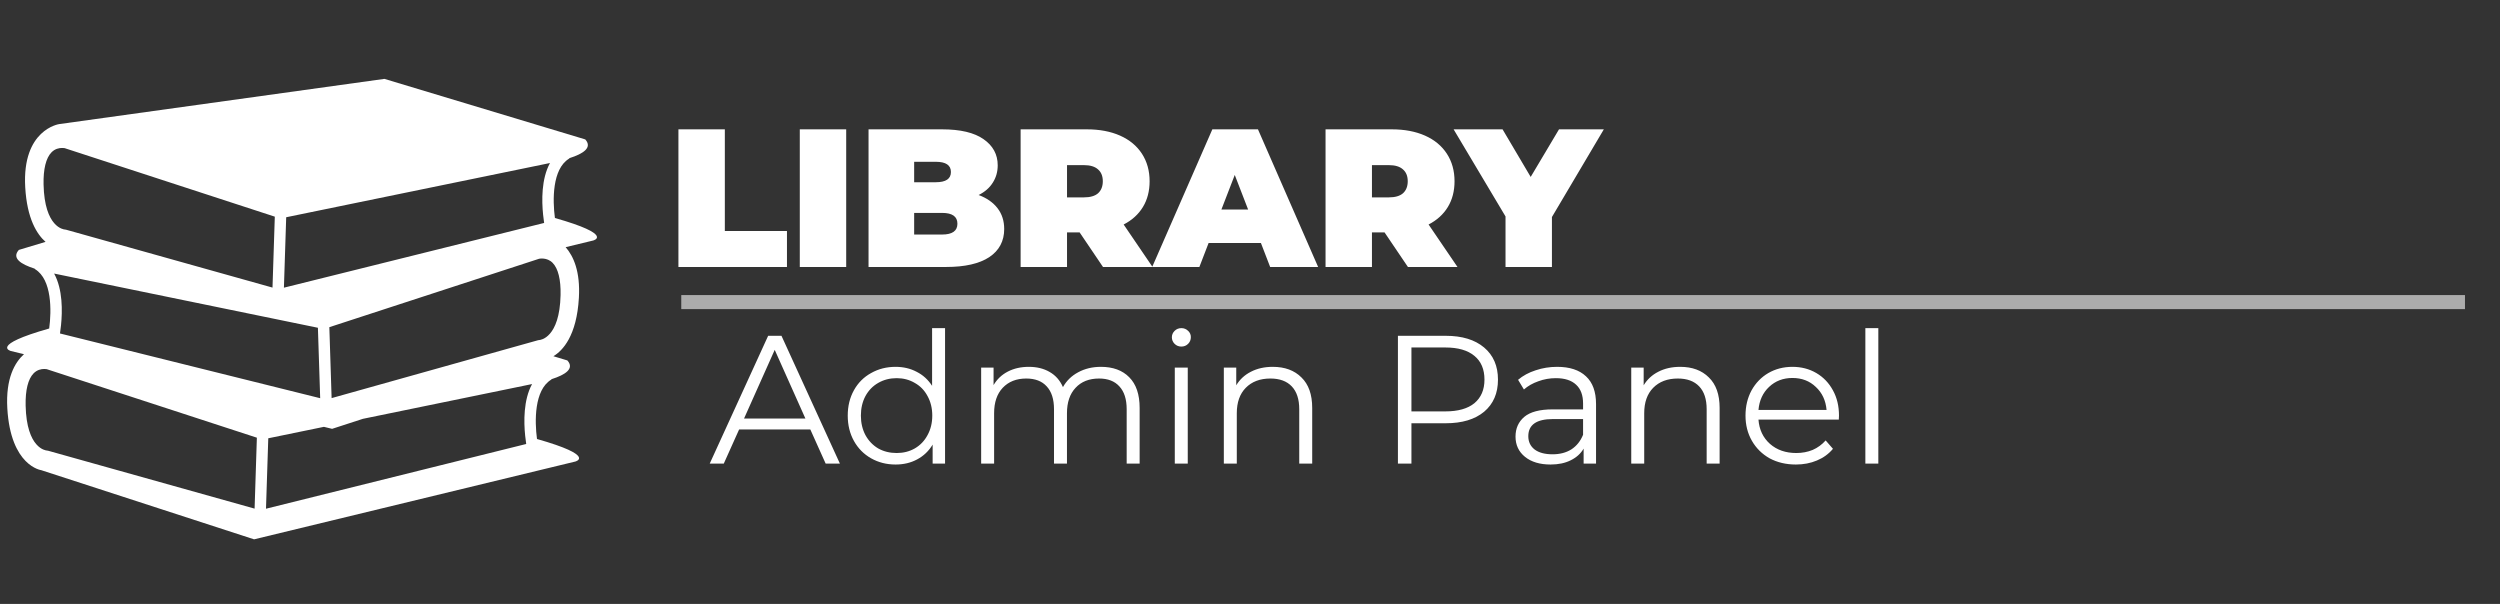 <svg width="178" height="43" viewBox="0 0 178 43" fill="none" xmlns="http://www.w3.org/2000/svg">
<rect x="0" y="0" width="178" height="43" fill="#333333" stroke="none"/>
<path d="M48.304 9.209H51.608V16.447H56.032V19.009H48.304V9.209ZM56.945 9.209H60.249V19.009H56.945V9.209ZM69.68 13.885C70.258 14.1 70.706 14.413 71.023 14.823C71.341 15.234 71.499 15.729 71.499 16.307C71.499 17.166 71.145 17.833 70.436 18.309C69.726 18.776 68.7 19.009 67.356 19.009H61.84V9.209H67.076C68.382 9.209 69.367 9.443 70.029 9.909C70.701 10.376 71.037 10.997 71.037 11.771C71.037 12.229 70.921 12.639 70.688 13.003C70.463 13.367 70.127 13.661 69.68 13.885ZM65.088 11.519V12.975H66.627C67.346 12.975 67.706 12.733 67.706 12.247C67.706 11.762 67.346 11.519 66.627 11.519H65.088ZM67.076 16.699C67.803 16.699 68.168 16.443 68.168 15.929C68.168 15.416 67.803 15.159 67.076 15.159H65.088V16.699H67.076ZM76.868 16.545H75.972V19.009H72.668V9.209H77.386C78.291 9.209 79.08 9.359 79.752 9.657C80.424 9.956 80.942 10.385 81.306 10.945C81.67 11.505 81.852 12.159 81.852 12.905C81.852 13.605 81.693 14.217 81.376 14.739C81.058 15.262 80.601 15.677 80.004 15.985L82.062 19.009H78.534L76.868 16.545ZM78.52 12.905C78.52 12.541 78.408 12.261 78.184 12.065C77.96 11.86 77.624 11.757 77.176 11.757H75.972V14.053H77.176C77.624 14.053 77.96 13.955 78.184 13.759C78.408 13.554 78.52 13.269 78.52 12.905ZM89.777 17.301H86.053L85.395 19.009H82.035L86.319 9.209H89.567L93.851 19.009H90.435L89.777 17.301ZM88.867 14.921L87.915 12.457L86.963 14.921H88.867ZM98.579 16.545H97.683V19.009H94.379V9.209H99.097C100.002 9.209 100.791 9.359 101.463 9.657C102.135 9.956 102.653 10.385 103.017 10.945C103.381 11.505 103.563 12.159 103.563 12.905C103.563 13.605 103.404 14.217 103.087 14.739C102.769 15.262 102.312 15.677 101.715 15.985L103.773 19.009H100.245L98.579 16.545ZM100.231 12.905C100.231 12.541 100.119 12.261 99.895 12.065C99.671 11.86 99.335 11.757 98.887 11.757H97.683V14.053H98.887C99.335 14.053 99.671 13.955 99.895 13.759C100.119 13.554 100.231 13.269 100.231 12.905ZM110.497 15.453V19.009H107.193V15.411L103.497 9.209H106.983L108.985 12.597L111.001 9.209H114.193L110.497 15.453Z" fill="white"/>
<path d="M57.695 30.578H52.625L51.533 33.009H50.532L54.692 23.909H55.641L59.801 33.009H58.787L57.695 30.578ZM57.344 29.798L55.16 24.91L52.976 29.798H57.344ZM67.288 23.363V33.009H66.404V31.657C66.126 32.116 65.758 32.467 65.299 32.71C64.848 32.953 64.337 33.074 63.765 33.074C63.123 33.074 62.543 32.926 62.023 32.632C61.503 32.337 61.095 31.925 60.801 31.397C60.506 30.868 60.359 30.266 60.359 29.59C60.359 28.914 60.506 28.311 60.801 27.783C61.095 27.254 61.503 26.847 62.023 26.561C62.543 26.266 63.123 26.119 63.765 26.119C64.319 26.119 64.818 26.236 65.26 26.47C65.71 26.695 66.079 27.029 66.365 27.471V23.363H67.288ZM63.843 32.255C64.319 32.255 64.748 32.147 65.13 31.93C65.52 31.704 65.823 31.388 66.04 30.981C66.265 30.573 66.378 30.11 66.378 29.59C66.378 29.07 66.265 28.606 66.04 28.199C65.823 27.791 65.52 27.48 65.13 27.263C64.748 27.038 64.319 26.925 63.843 26.925C63.357 26.925 62.92 27.038 62.53 27.263C62.148 27.48 61.845 27.791 61.62 28.199C61.403 28.606 61.295 29.07 61.295 29.59C61.295 30.11 61.403 30.573 61.62 30.981C61.845 31.388 62.148 31.704 62.53 31.93C62.92 32.147 63.357 32.255 63.843 32.255ZM78.386 26.119C79.244 26.119 79.916 26.366 80.401 26.86C80.895 27.354 81.142 28.082 81.142 29.044V33.009H80.219V29.135C80.219 28.424 80.046 27.883 79.699 27.51C79.361 27.137 78.88 26.951 78.256 26.951C77.546 26.951 76.987 27.172 76.579 27.614C76.172 28.047 75.968 28.649 75.968 29.421V33.009H75.045V29.135C75.045 28.424 74.872 27.883 74.525 27.51C74.187 27.137 73.702 26.951 73.069 26.951C72.367 26.951 71.808 27.172 71.392 27.614C70.985 28.047 70.781 28.649 70.781 29.421V33.009H69.858V26.171H70.742V27.419C70.985 27.003 71.323 26.682 71.756 26.457C72.19 26.232 72.688 26.119 73.251 26.119C73.823 26.119 74.317 26.24 74.733 26.483C75.158 26.726 75.474 27.085 75.682 27.562C75.934 27.111 76.293 26.76 76.761 26.509C77.238 26.249 77.78 26.119 78.386 26.119ZM83.645 26.171H84.568V33.009H83.645V26.171ZM84.113 24.676C83.923 24.676 83.762 24.611 83.632 24.481C83.502 24.351 83.437 24.195 83.437 24.013C83.437 23.84 83.502 23.688 83.632 23.558C83.762 23.428 83.923 23.363 84.113 23.363C84.304 23.363 84.464 23.428 84.594 23.558C84.724 23.679 84.789 23.826 84.789 24C84.789 24.191 84.724 24.351 84.594 24.481C84.464 24.611 84.304 24.676 84.113 24.676ZM90.621 26.119C91.479 26.119 92.159 26.37 92.662 26.873C93.173 27.367 93.429 28.09 93.429 29.044V33.009H92.506V29.135C92.506 28.424 92.328 27.883 91.973 27.51C91.617 27.137 91.11 26.951 90.452 26.951C89.715 26.951 89.13 27.172 88.697 27.614C88.272 28.047 88.06 28.649 88.06 29.421V33.009H87.137V26.171H88.021V27.432C88.272 27.016 88.619 26.695 89.061 26.47C89.511 26.236 90.031 26.119 90.621 26.119ZM102.938 23.909C104.099 23.909 105.009 24.186 105.668 24.741C106.326 25.296 106.656 26.058 106.656 27.029C106.656 28 106.326 28.762 105.668 29.317C105.009 29.863 104.099 30.136 102.938 30.136H100.494V33.009H99.532V23.909H102.938ZM102.912 29.291C103.813 29.291 104.502 29.096 104.979 28.706C105.455 28.307 105.694 27.748 105.694 27.029C105.694 26.292 105.455 25.729 104.979 25.339C104.502 24.94 103.813 24.741 102.912 24.741H100.494V29.291H102.912ZM110.869 26.119C111.762 26.119 112.447 26.344 112.923 26.795C113.4 27.237 113.638 27.895 113.638 28.771V33.009H112.754V31.943C112.546 32.298 112.239 32.575 111.831 32.775C111.433 32.974 110.956 33.074 110.401 33.074C109.639 33.074 109.032 32.892 108.581 32.528C108.131 32.164 107.905 31.683 107.905 31.085C107.905 30.504 108.113 30.036 108.529 29.681C108.954 29.326 109.626 29.148 110.544 29.148H112.715V28.732C112.715 28.142 112.551 27.696 112.221 27.393C111.892 27.081 111.411 26.925 110.778 26.925C110.345 26.925 109.929 26.998 109.53 27.146C109.132 27.285 108.789 27.48 108.503 27.731L108.087 27.042C108.434 26.747 108.85 26.522 109.335 26.366C109.821 26.201 110.332 26.119 110.869 26.119ZM110.544 32.346C111.064 32.346 111.511 32.229 111.883 31.995C112.256 31.752 112.533 31.405 112.715 30.955V29.837H110.57C109.4 29.837 108.815 30.244 108.815 31.059C108.815 31.457 108.967 31.774 109.27 32.008C109.574 32.233 109.998 32.346 110.544 32.346ZM119.629 26.119C120.487 26.119 121.168 26.37 121.67 26.873C122.182 27.367 122.437 28.09 122.437 29.044V33.009H121.514V29.135C121.514 28.424 121.337 27.883 120.981 27.51C120.626 27.137 120.119 26.951 119.46 26.951C118.724 26.951 118.139 27.172 117.705 27.614C117.281 28.047 117.068 28.649 117.068 29.421V33.009H116.145V26.171H117.029V27.432C117.281 27.016 117.627 26.695 118.069 26.47C118.52 26.236 119.04 26.119 119.629 26.119ZM130.923 29.876H125.203C125.255 30.587 125.528 31.163 126.022 31.605C126.516 32.038 127.14 32.255 127.894 32.255C128.318 32.255 128.708 32.181 129.064 32.034C129.419 31.878 129.727 31.652 129.987 31.358L130.507 31.956C130.203 32.32 129.822 32.597 129.363 32.788C128.912 32.978 128.414 33.074 127.868 33.074C127.166 33.074 126.542 32.926 125.996 32.632C125.458 32.328 125.038 31.913 124.735 31.384C124.431 30.855 124.28 30.257 124.28 29.59C124.28 28.922 124.423 28.325 124.709 27.796C125.003 27.267 125.402 26.855 125.905 26.561C126.416 26.266 126.988 26.119 127.621 26.119C128.253 26.119 128.821 26.266 129.324 26.561C129.826 26.855 130.221 27.267 130.507 27.796C130.793 28.316 130.936 28.914 130.936 29.59L130.923 29.876ZM127.621 26.912C126.962 26.912 126.407 27.124 125.957 27.549C125.515 27.965 125.263 28.511 125.203 29.187H130.052C129.991 28.511 129.735 27.965 129.285 27.549C128.843 27.124 128.288 26.912 127.621 26.912ZM132.814 23.363H133.737V33.009H132.814V23.363Z" fill="white"/>
<line x1="48.506" y1="21.509" x2="175.506" y2="21.509" stroke="white" stroke-opacity="0.59"/>
<g clip-path="url(#clip0_299_3924)">
<path d="M39.51 15.521C39.34 14.244 39.316 12.045 40.502 11.306C40.523 11.293 40.539 11.273 40.557 11.256C41.527 10.946 42.198 10.511 41.671 9.926L27.369 5.616L4.211 8.836C4.211 8.836 1.559 9.215 1.796 13.335C1.925 15.577 2.628 16.679 3.243 17.221L1.343 17.793C0.815 18.379 1.486 18.814 2.456 19.124C2.474 19.141 2.49 19.161 2.511 19.174C3.696 19.913 3.674 22.112 3.503 23.389C-0.754 24.598 0.774 24.992 0.774 24.992L1.708 25.218C1.051 25.811 0.399 26.937 0.521 29.072C0.758 33.191 2.936 33.476 2.936 33.476L18.09 38.401L40.964 32.861C40.964 32.861 42.493 32.466 38.234 31.257C38.063 29.982 38.039 27.784 39.227 27.043C39.249 27.03 39.265 27.01 39.283 26.993C40.252 26.683 40.923 26.248 40.396 25.663L39.402 25.363C40.065 24.963 41.061 23.918 41.217 21.203C41.324 19.336 40.837 18.243 40.273 17.599L42.239 17.123C42.239 17.124 43.768 16.73 39.51 15.521ZM20.377 15.468L24.224 14.677L37.222 12.006L39.159 11.607C38.54 12.74 38.566 14.29 38.669 15.286C38.691 15.512 38.717 15.717 38.742 15.874L36.622 16.401L20.215 20.483L20.377 15.468ZM3.854 19.477L5.79 19.875L18.274 22.441L19.365 22.665L22.635 23.337L22.797 28.352L5.934 24.156L4.271 23.743C4.296 23.587 4.322 23.381 4.345 23.155C4.447 22.16 4.473 20.609 3.854 19.477ZM3.102 13.137C3.078 12.041 3.273 11.248 3.668 10.845C3.919 10.588 4.216 10.535 4.419 10.535C4.526 10.535 4.604 10.55 4.609 10.55L14.587 13.803L19.566 15.426L19.402 20.476L5.436 16.56L4.699 16.354C4.672 16.346 4.635 16.341 4.607 16.34C4.55 16.335 3.169 16.208 3.102 13.137ZM18.127 36.214L3.424 32.092C3.397 32.084 3.36 32.078 3.332 32.077C3.274 32.073 1.892 31.946 1.825 28.875C1.801 27.778 1.998 26.986 2.392 26.583C2.644 26.326 2.94 26.272 3.143 26.272C3.251 26.272 3.328 26.287 3.333 26.287C3.333 26.287 3.334 26.287 3.333 26.287L18.289 31.163L18.127 36.214ZM37.392 31.023C37.416 31.25 37.441 31.455 37.466 31.612L18.939 36.221L19.101 31.206L23.062 30.391L23.647 30.533L25.84 29.82L35.946 27.744L37.884 27.345C37.264 28.477 37.29 30.028 37.392 31.023ZM38.413 24.208C38.379 24.209 38.346 24.213 38.314 24.223L36.916 24.614L23.611 28.345L23.449 23.295L27.814 21.871L38.384 18.424C38.385 18.424 38.94 18.3 39.347 18.715C39.741 19.117 39.937 19.91 39.913 21.006C39.845 24.076 38.463 24.204 38.413 24.208Z" fill="white"/>
</g>
<defs>
<clipPath id="clip0_299_3924">
<rect width="42" height="42" fill="white" transform="translate(0.506 0.616)"/>
</clipPath>
</defs>
</svg>